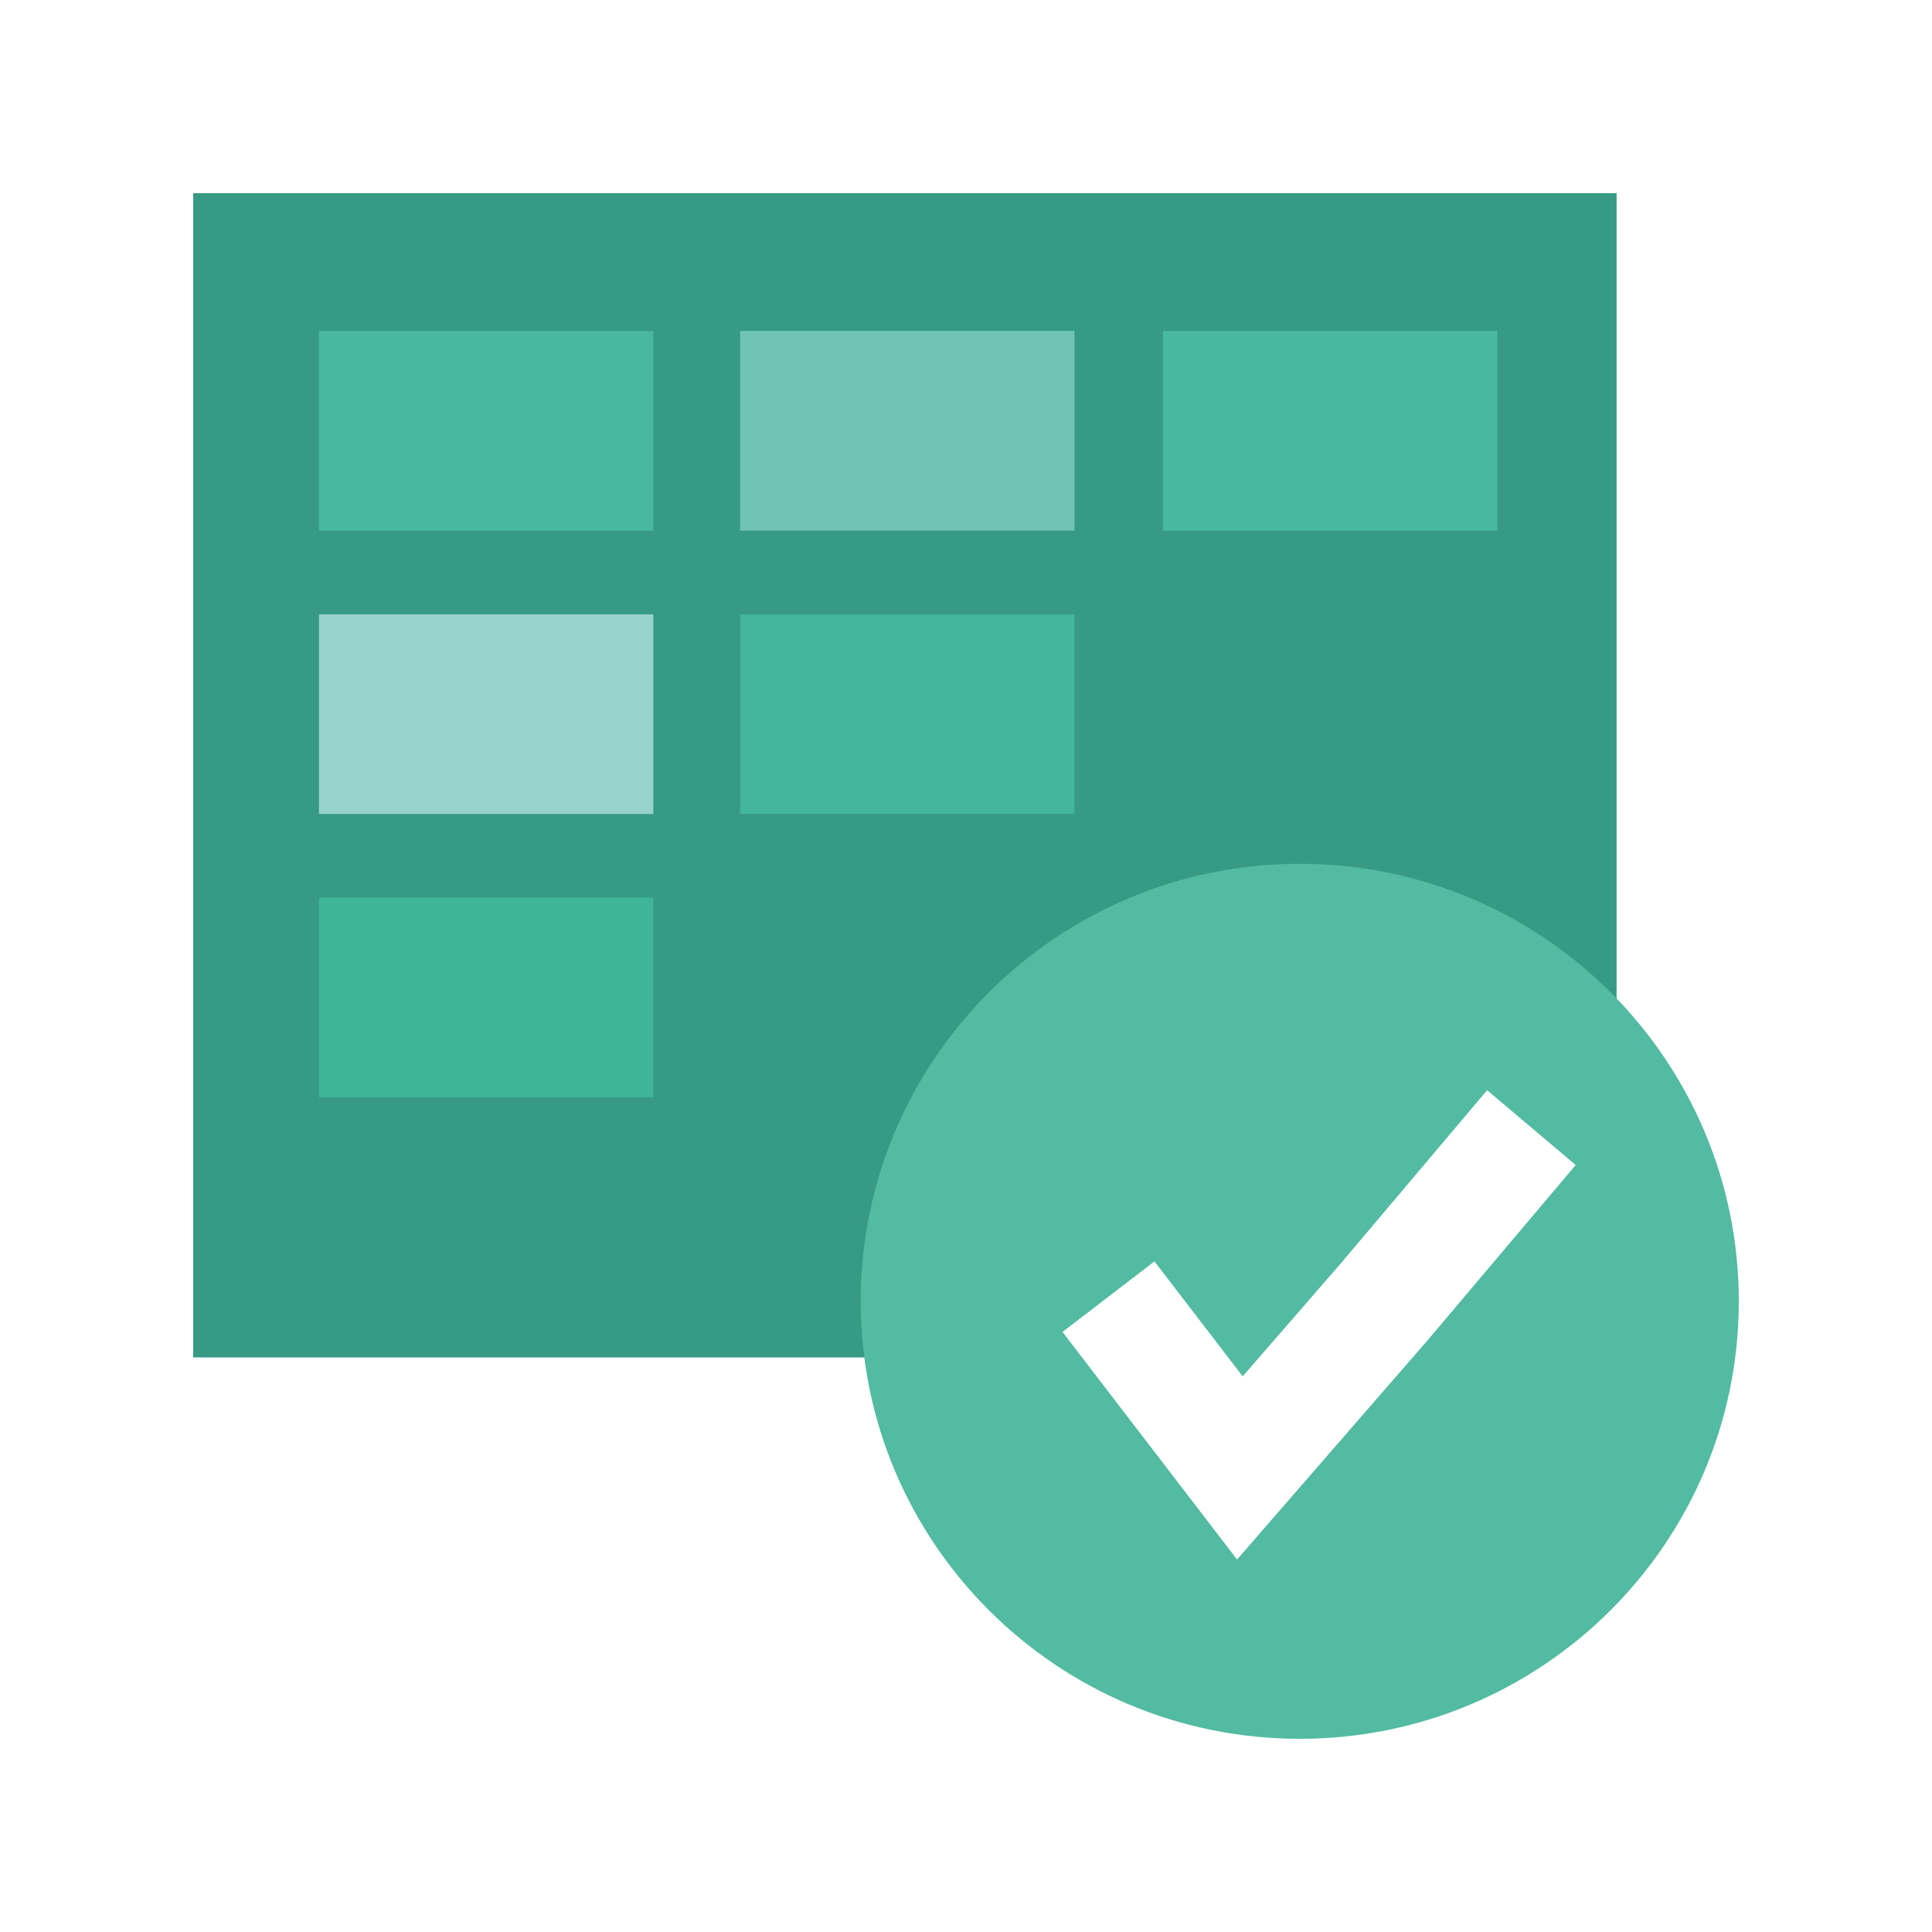 <svg width="20" height="20" viewBox="0 0 20 20" fill="none" xmlns="http://www.w3.org/2000/svg">
<rect width="20" height="20" fill="white"/>
<g clip-path="url(#clip0_286_6876)">
<path d="M16.735 2H2V14.052H16.735V2Z" fill="#379A85"/>
<path d="M13.455 18C15.965 18 18 15.972 18 13.471C18 10.97 15.965 8.942 13.455 8.942C10.945 8.942 8.91 10.97 8.91 13.471C8.91 15.972 10.945 18 13.455 18Z" fill="#52BBA1"/>
<path d="M15.853 11.673L14.334 13.471L12.835 15.196L11.475 13.423" stroke="white" stroke-width="1.2" stroke-miterlimit="10"/>
<path d="M6.763 3.426H3.302V5.493H6.763V3.426Z" fill="#48B9A0"/>
<path d="M11.123 3.426H7.662V5.493H11.123V3.426Z" fill="#70C4B6"/>
<path d="M6.763 6.36H3.302V8.426H6.763V6.36Z" fill="#98D2CD"/>
<path d="M6.763 9.293H3.302V11.359H6.763V9.293Z" fill="#3FB598"/>
<path d="M11.123 6.36H7.662V8.426H11.123V6.36Z" fill="#43B69C"/>
<path d="M15.501 3.426H12.039V5.493H15.501V3.426Z" fill="#48B9A0"/>
</g>
<defs>
<clipPath id="clip0_286_6876">
<rect width="16" height="16" fill="white" transform="translate(2 2)"/>
</clipPath>
</defs>
</svg>
